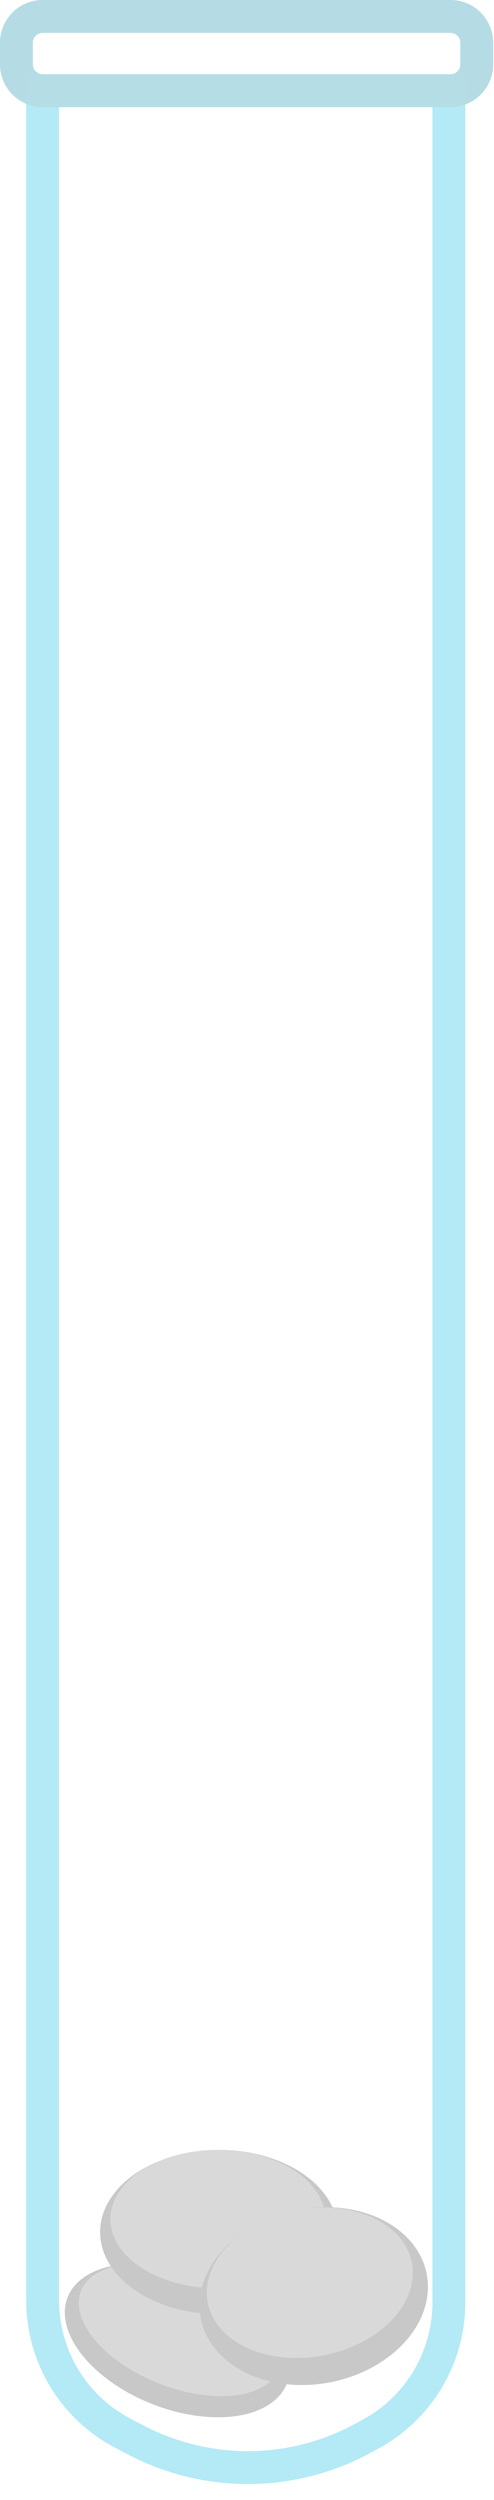 <svg width="301" height="1521" viewBox="0 0 301 1521" fill="none" xmlns="http://www.w3.org/2000/svg">
<path d="M273.5 55.174H26V1399.72C26 1433.59 44.806 1464.65 74.814 1480.35L82.811 1484.54C126.35 1507.32 178.392 1506.84 221.503 1483.26L226.17 1480.7C255.352 1464.74 273.5 1434.13 273.5 1400.87V55.174Z" stroke="#B1EAF6" stroke-opacity="0.83" stroke-width="20"/>
<path d="M10 39.174V26C10 17.163 17.163 10 26 10H274.5C283.337 10 290.5 17.163 290.5 26V39.174C290.5 48.01 283.337 55.174 274.5 55.174H26C17.163 55.174 10 48.01 10 39.174Z" stroke="#B5DCE4" stroke-opacity="0.94" stroke-width="20"/>
<path d="M273.5 55.174H26V1399.72C26 1433.59 44.806 1464.65 74.814 1480.35L82.811 1484.54C126.35 1507.32 178.392 1506.84 221.503 1483.26L226.17 1480.7C255.352 1464.74 273.5 1434.13 273.5 1400.87V55.174Z" stroke="#B1EAF6" stroke-opacity="0.83" stroke-width="20"/>
<path d="M10 39.174V26C10 17.163 17.163 10 26 10H274.5C283.337 10 290.5 17.163 290.5 26V39.174C290.5 48.01 283.337 55.174 274.5 55.174H26C17.163 55.174 10 48.01 10 39.174Z" stroke="#B5DCE4" stroke-opacity="0.94" stroke-width="20"/>
<ellipse cx="108" cy="1423.93" rx="71.766" ry="41.602" transform="rotate(21.41 108 1423.93)" fill="#C8C8C8"/>
<ellipse cx="109.68" cy="1417.53" rx="64.821" ry="35.033" transform="rotate(21.41 109.68 1417.53)" fill="#D9D9D9"/>
<ellipse cx="133.5" cy="1358" rx="72.5" ry="50" fill="#C8C8C8"/>
<ellipse cx="132.72" cy="1350.11" rx="65.484" ry="42.105" fill="#D9D9D9"/>
<ellipse cx="191.161" cy="1396.97" rx="70.149" ry="53.391" transform="rotate(-11.167 191.161 1396.97)" fill="#C8C8C8"/>
<ellipse cx="188.789" cy="1388.84" rx="63.36" ry="44.961" transform="rotate(-11.167 188.789 1388.84)" fill="#D9D9D9"/>
</svg>
